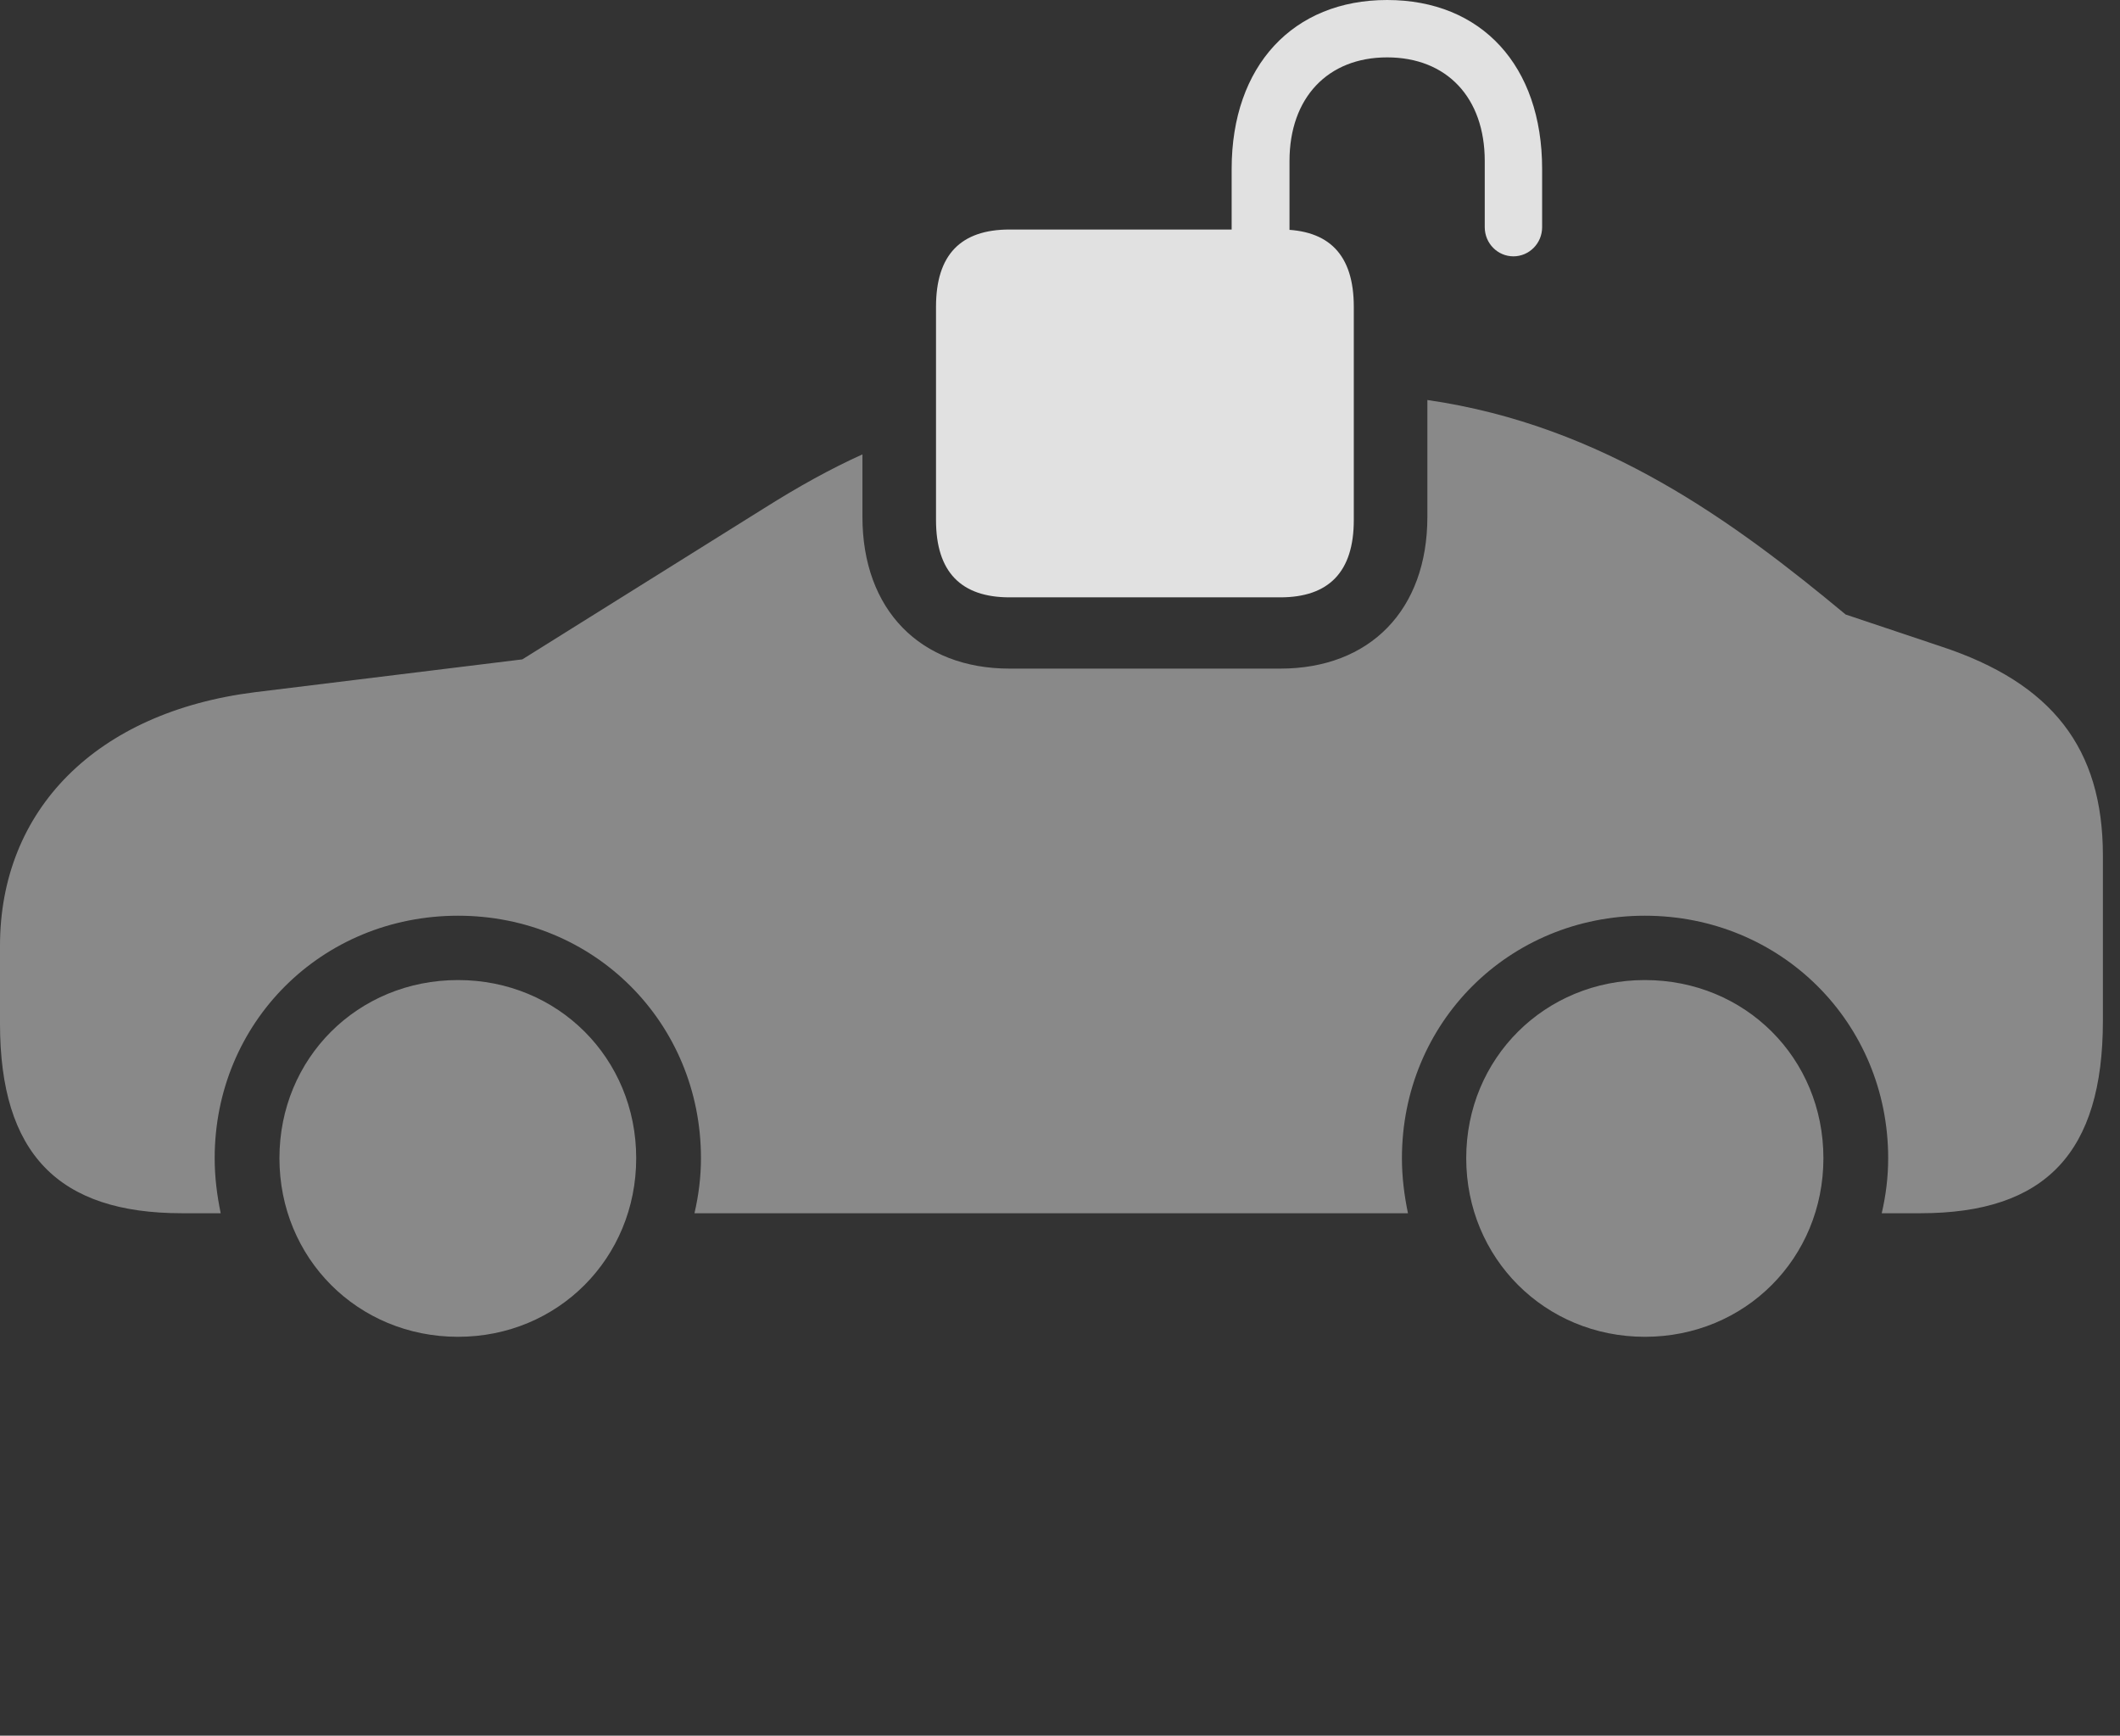 <?xml version="1.0" encoding="UTF-8"?>
<!--Generator: Apple Native CoreSVG 341-->
<!DOCTYPE svg
PUBLIC "-//W3C//DTD SVG 1.1//EN"
       "http://www.w3.org/Graphics/SVG/1.1/DTD/svg11.dtd">
<svg version="1.1" xmlns="http://www.w3.org/2000/svg" xmlns:xlink="http://www.w3.org/1999/xlink" viewBox="0 0 44.746 36.631">
 <rect x="0" y="0" width="44.746" height="36.631" fill="#333333" stroke="none"/>
 <g>
  <rect height="36.631" opacity="0" width="44.746" x="0" y="0"/>
  <path d="M13.428 24.443C13.428 26.553 11.777 28.213 9.668 28.213C7.549 28.213 5.898 26.553 5.898 24.443C5.898 22.334 7.549 20.684 9.668 20.684C11.777 20.684 13.428 22.334 13.428 24.443ZM38.486 24.443C38.486 26.553 36.836 28.213 34.717 28.213C32.607 28.213 30.947 26.553 30.947 24.443C30.947 22.334 32.607 20.684 34.717 20.684C36.836 20.684 38.486 22.334 38.486 24.443ZM38.955 12.969L40.967 13.643C43.31 14.414 44.385 15.791 44.385 18.057L44.385 21.543C44.385 24.326 43.174 25.605 40.537 25.605L39.717 25.605C39.805 25.225 39.853 24.844 39.853 24.443C39.853 21.582 37.588 19.326 34.717 19.326C31.846 19.326 29.59 21.582 29.59 24.443C29.59 24.844 29.639 25.225 29.717 25.605L14.658 25.605C14.746 25.225 14.795 24.844 14.795 24.443C14.795 21.582 12.539 19.326 9.668 19.326C6.787 19.326 4.531 21.582 4.531 24.443C4.531 24.844 4.58 25.225 4.658 25.605L3.838 25.605C1.23 25.605 0 24.346 0 21.602L0 19.961C0 17.09 2.031 15.029 5.381 14.609L11.025 13.916L16.133 10.723C16.853 10.27 17.527 9.895 18.203 9.59L18.203 10.908C18.203 12.871 19.424 14.111 21.309 14.111L27.021 14.111C28.916 14.111 30.127 12.871 30.127 10.908L30.127 8.442C33.852 8.979 36.631 11.039 38.955 12.969Z" fill="white" fill-opacity="0.425"/>
  <path d="M21.309 12.607L27.021 12.607C28.047 12.607 28.574 12.07 28.574 10.977L28.574 6.475C28.574 5.371 28.047 4.844 27.021 4.844L21.309 4.844C20.283 4.844 19.756 5.371 19.756 6.475L19.756 10.977C19.756 12.07 20.283 12.607 21.309 12.607ZM25.996 5.811L27.217 5.811L27.217 3.398C27.217 2.061 28.027 1.211 29.277 1.211C30.537 1.211 31.338 2.061 31.338 3.398L31.338 4.795C31.338 5.137 31.611 5.41 31.943 5.41C32.275 5.41 32.549 5.137 32.549 4.795L32.549 3.564C32.549 1.387 31.27 0 29.277 0C27.295 0 25.996 1.387 25.996 3.564Z" fill="white" fill-opacity="0.85"/>
 </g>
</svg>
